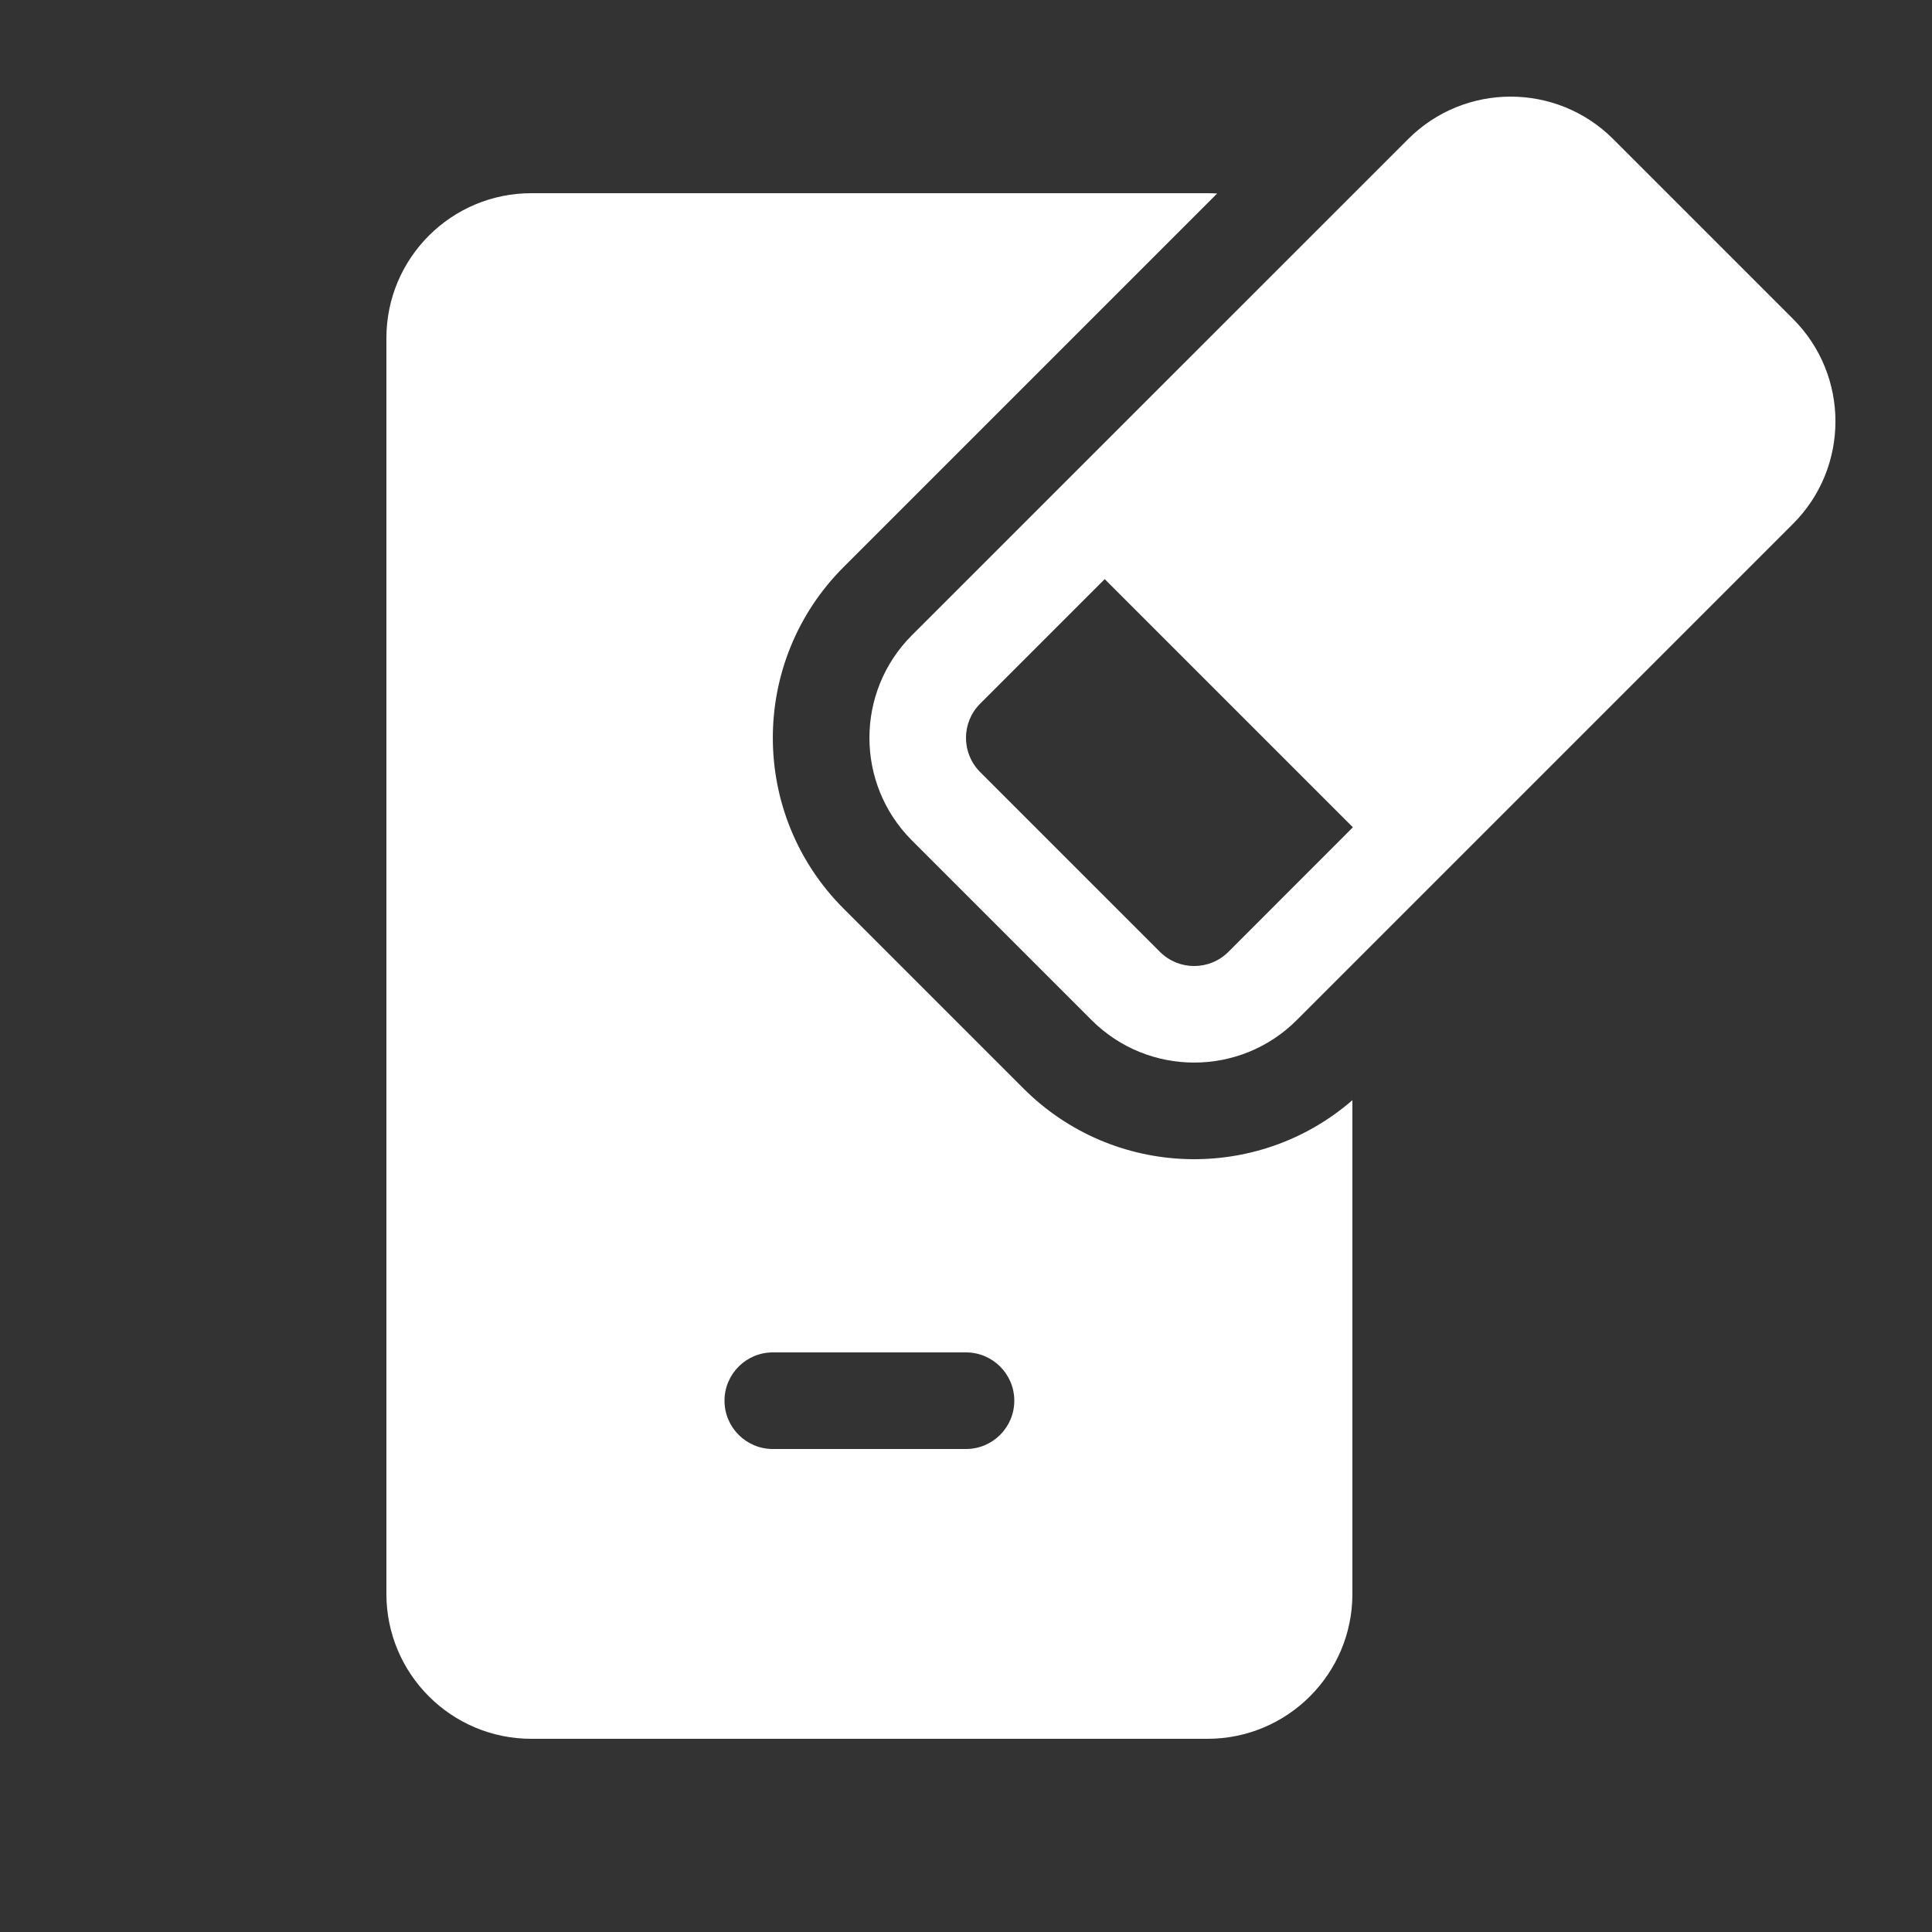 <svg width="20" height="20" viewBox="0 0 20 20" fill="none" xmlns="http://www.w3.org/2000/svg">
<rect x="0" y="0" width="20" height="20" fill="#333333" stroke="none"/>
<path d="M14.578 1.439C15.163 0.854 16.113 0.854 16.699 1.439L18.561 3.301C19.147 3.887 19.147 4.837 18.561 5.423L13.423 10.561C12.837 11.146 11.887 11.146 11.301 10.561L9.439 8.699C8.854 8.113 8.854 7.163 9.439 6.577L14.578 1.439ZM10.146 7.285C9.951 7.48 9.951 7.796 10.146 7.992L12.008 9.854C12.204 10.049 12.52 10.049 12.716 9.854L14.005 8.564L11.436 5.995L10.146 7.285ZM12.6 2.003C12.567 2.001 12.534 2 12.5 2H5.5C4.672 2 4 2.672 4 3.5V16.5C4 17.328 4.672 18 5.5 18H12.5C13.328 18 14 17.328 14 16.5V11.389C13.018 12.242 11.529 12.202 10.595 11.268L8.733 9.406C7.756 8.429 7.756 6.847 8.733 5.87L12.6 2.003ZM10.5 14.5C10.5 14.776 10.276 15 10 15H8C7.724 15 7.5 14.776 7.5 14.5C7.5 14.224 7.724 14 8 14H10C10.276 14 10.5 14.224 10.5 14.5Z" fill="#ffffff"/>
</svg>
